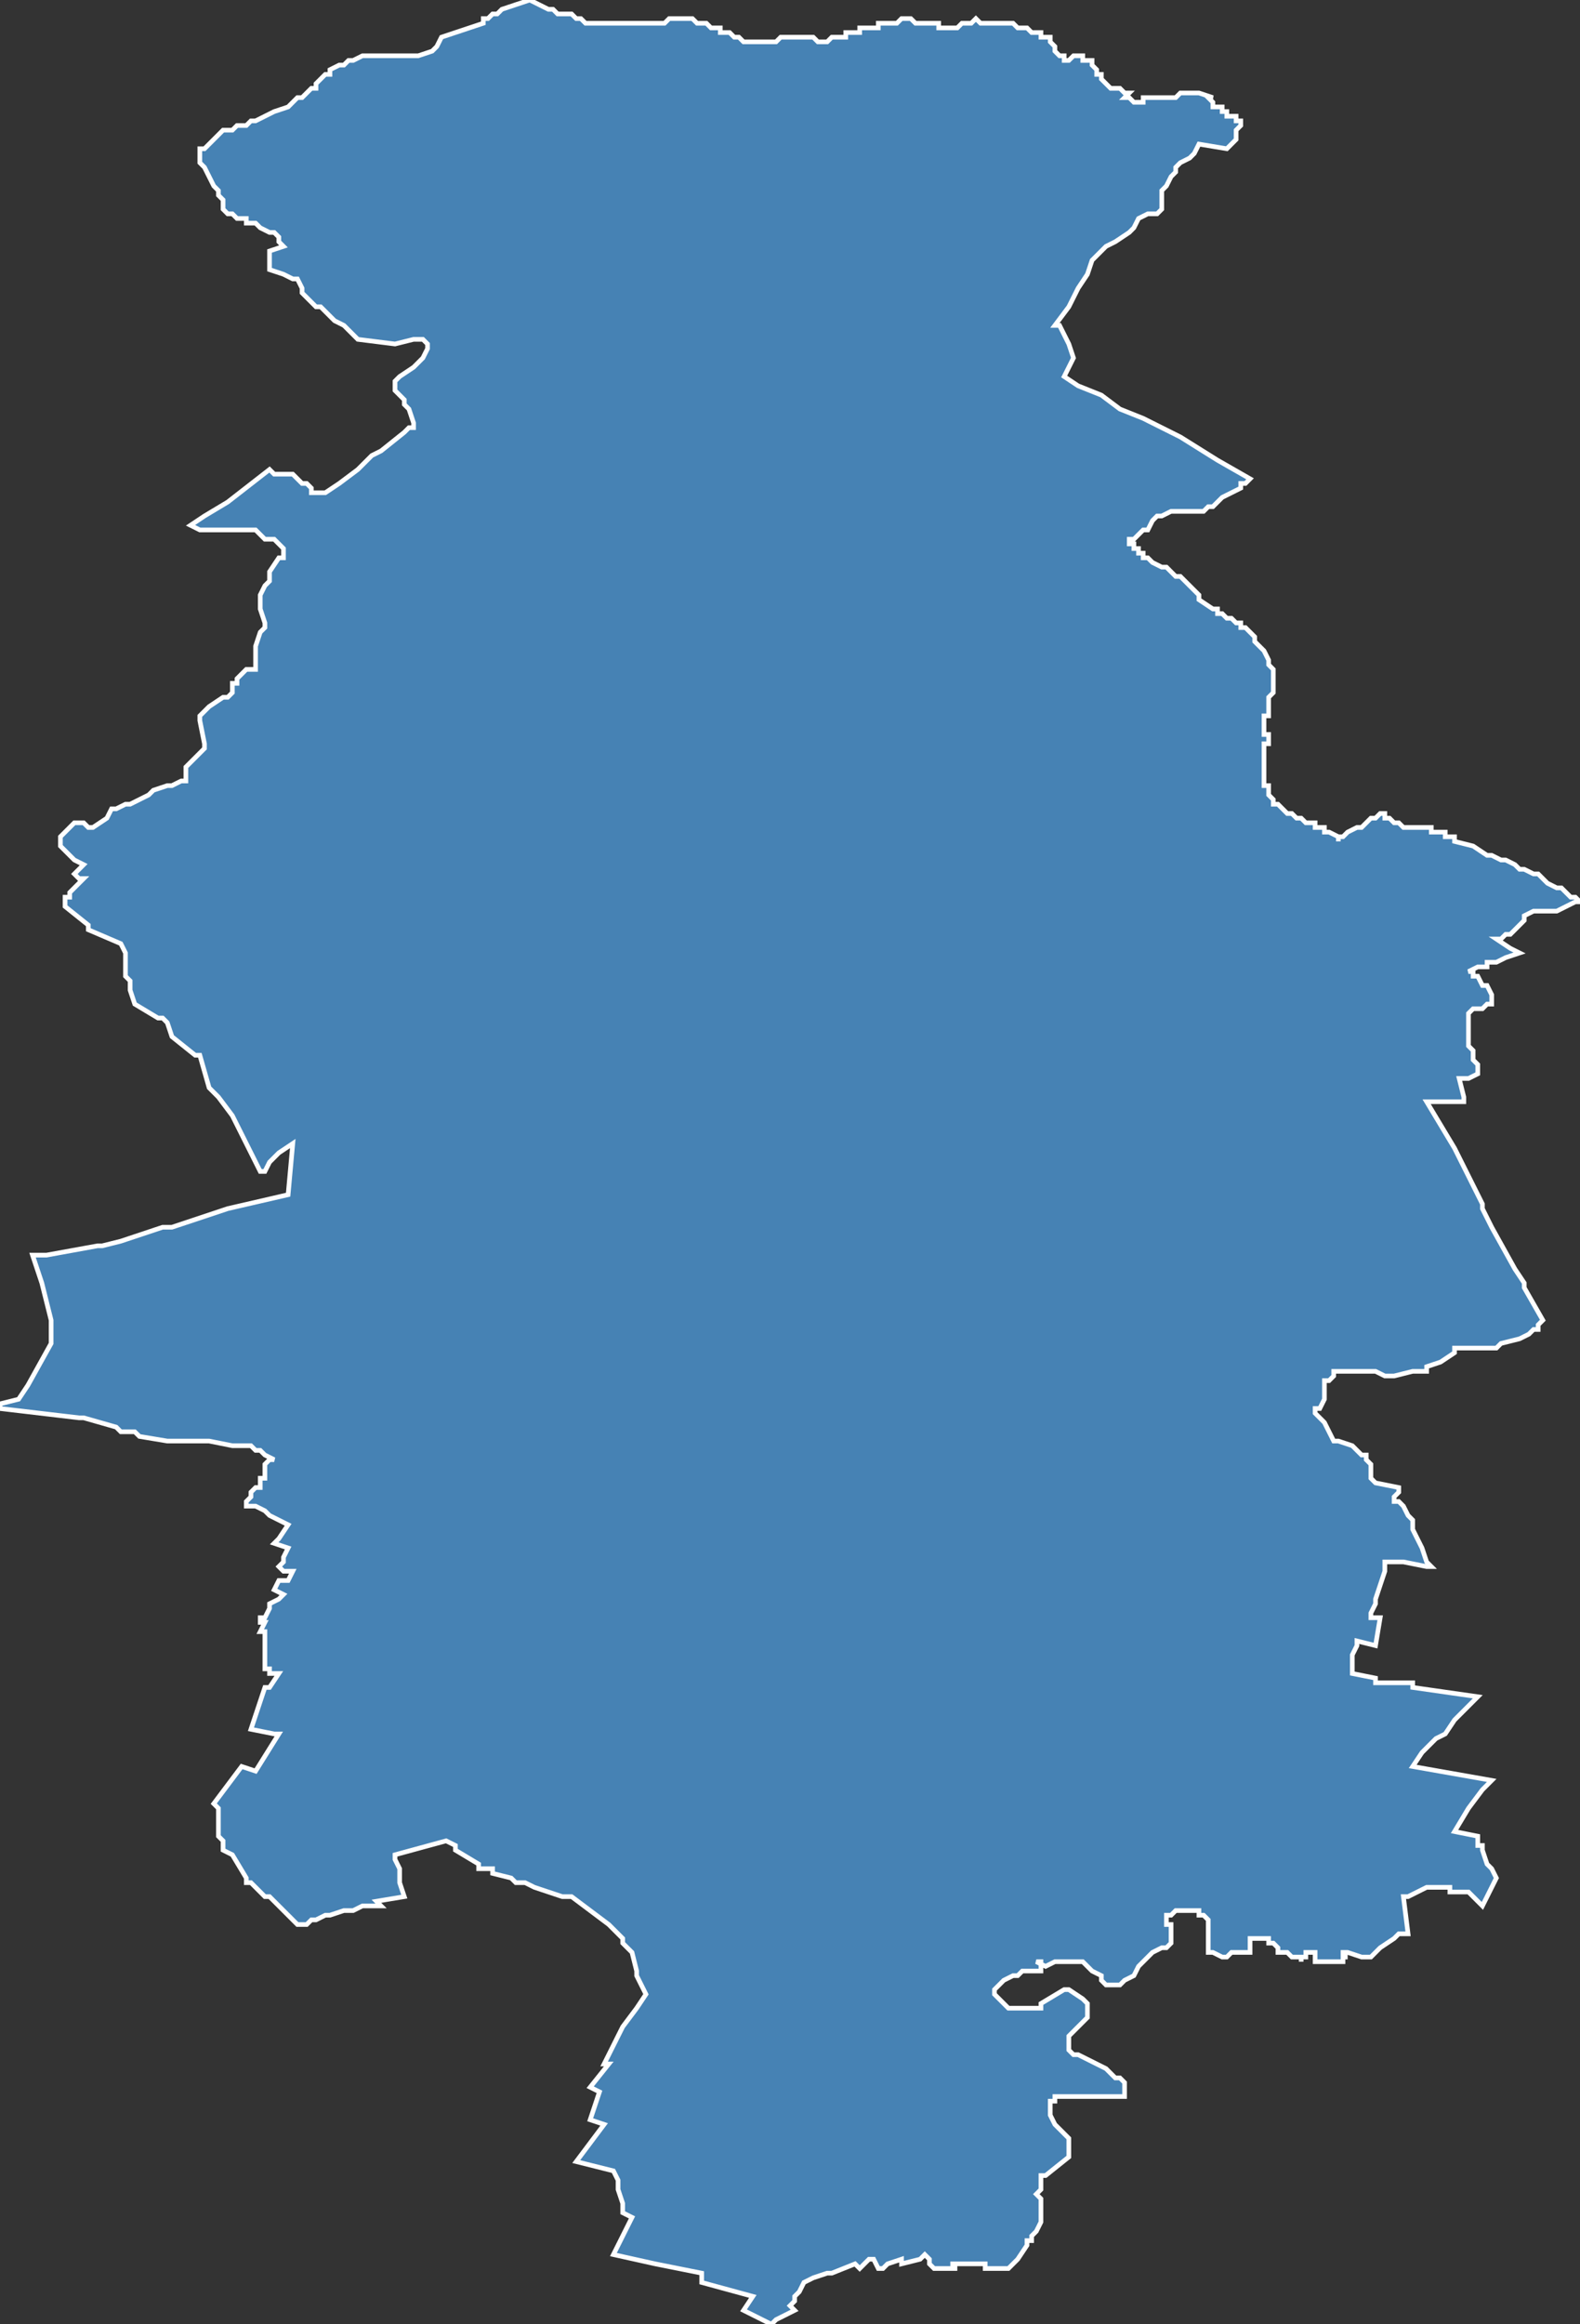 <?xml version="1.0" encoding="utf-8"?>
<svg version="1.1" id="svgmap" xmlns="http://www.w3.org/2000/svg" xmlns:xlink="http://www.w3.org/1999/xlink" x="0px" y="0px" width="100%" height="100%" viewBox="0 0 340 500">
<rect x="0" y="0" width="340" height="500" fill="#333333" stroke="none"/>
<polygon points="58,101 59,102 63,102 64,103 65,104 65,104 66,104 67,105 67,106 69,106 69,106 70,106 73,104 77,101 80,98 80,98 82,97 87,93 88,92 88,92 89,92 89,91 89,91 88,88 87,87 87,86 85,84 85,82 85,82 86,81 89,79 90,78 91,77 91,77 91,77 92,75 92,74 91,73 89,73 85,74 77,73 75,71 75,71 74,70 72,69 70,67 70,67 69,66 68,66 67,65 67,65 67,65 66,64 65,63 65,62 65,62 64,60 63,60 61,59 58,58 58,56 58,56 58,54 61,53 60,52 60,51 60,51 59,50 58,50 56,49 55,48 54,48 53,48 53,47 52,47 51,47 51,47 51,47 50,46 50,46 50,46 50,46 49,46 48,45 48,45 48,45 48,43 47,42 47,41 46,40 45,38 44,36 44,36 44,36 43,35 43,35 43,34 43,34 43,34 43,34 43,34 43,33 43,33 43,32 44,32 45,31 45,31 46,30 46,30 47,29 47,29 47,29 48,28 49,28 50,28 51,27 52,27 52,27 53,27 54,26 54,26 55,26 55,26 57,25 59,24 62,23 62,23 62,23 63,22 64,21 65,21 66,20 67,19 68,19 68,18 70,16 71,16 71,15 73,14 74,14 74,14 75,13 76,13 78,12 80,12 85,12 87,12 90,12 93,11 94,10 95,8 98,7 98,7 98,7 101,6 104,5 104,4 105,4 106,3 107,3 108,2 111,1 111,1 111,1 114,0 116,1 118,2 118,2 119,2 119,2 120,3 121,3 122,3 122,3 123,3 124,4 124,4 125,4 126,5 127,5 129,5 131,5 132,5 134,5 135,5 136,5 138,5 139,5 140,5 141,5 142,5 143,5 143,5 144,4 145,4 147,4 148,4 148,4 148,4 149,4 150,5 152,5 153,6 154,6 155,6 155,6 155,7 155,7 156,7 156,7 156,7 157,7 158,8 159,8 160,9 162,9 162,9 162,9 162,9 163,9 164,9 165,9 165,9 166,9 167,9 168,8 169,8 170,8 170,8 170,8 172,8 173,8 173,8 175,8 176,9 177,9 178,9 179,8 179,8 179,8 180,8 180,8 180,8 180,8 182,8 182,7 183,7 184,7 184,7 184,7 184,7 184,7 184,7 185,7 185,6 186,6 187,6 187,6 188,6 189,6 189,5 189,5 190,5 190,5 191,5 191,5 191,5 192,5 192,5 193,5 194,4 195,4 195,4 196,4 197,5 199,5 200,5 200,5 201,5 202,5 202,5 202,6 203,6 204,6 204,6 205,6 205,6 206,6 206,6 207,5 208,5 208,5 209,5 210,4 211,5 211,5 212,5 212,5 213,5 213,5 213,5 214,5 214,5 214,5 214,5 215,5 215,5 217,5 217,5 218,5 219,6 220,6 221,6 222,7 222,7 222,7 223,7 223,7 223,7 224,7 224,8 225,8 226,8 226,9 226,9 227,10 227,11 228,12 228,12 229,12 229,13 229,13 230,13 230,13 230,13 231,12 232,12 233,12 233,12 233,13 233,13 234,13 234,13 234,13 234,13 234,13 235,13 235,14 235,14 235,14 235,14 235,14 236,15 236,15 236,15 236,16 236,16 237,16 237,17 238,18 238,18 238,18 239,19 239,19 241,19 241,19 241,19 242,20 242,20 242,20 243,20 242,21 242,21 243,21 243,21 244,22 244,22 244,22 245,22 245,22 246,22 246,22 246,22 246,21 247,21 247,21 247,21 248,21 248,21 249,21 250,21 251,21 252,21 253,21 253,21 254,20 254,20 255,20 255,20 255,20 256,20 256,20 257,20 258,20 261,21 260,21 261,22 261,22 261,22 261,22 261,22 261,22 261,23 261,23 261,23 262,23 262,23 262,23 263,23 263,23 263,24 263,24 263,24 263,24 263,24 264,24 264,25 265,25 265,25 266,25 266,26 266,26 267,26 267,27 266,28 266,30 265,31 264,32 258,31 257,33 256,34 254,35 253,36 253,37 252,38 251,40 250,41 250,42 250,44 250,45 249,46 247,46 245,47 244,49 243,50 240,52 238,53 237,54 235,56 234,59 232,62 230,66 227,70 228,70 230,74 231,77 231,77 229,81 232,83 237,85 241,88 246,90 246,90 254,94 262,99 269,103 268,104 268,104 267,104 267,104 267,105 265,106 265,106 265,106 263,107 261,109 260,109 259,110 259,110 256,110 255,110 253,110 253,110 252,110 250,111 249,111 248,112 248,112 248,112 247,114 246,114 244,116 243,116 243,117 243,117 243,117 243,117 244,117 244,117 244,118 244,118 244,118 244,118 245,118 245,118 245,119 245,119 245,119 245,119 246,119 246,120 247,120 247,120 248,121 248,121 248,121 248,121 250,122 251,122 252,123 253,124 253,124 254,124 255,125 255,125 256,126 256,126 256,126 257,127 258,128 258,129 261,131 261,131 262,131 262,132 263,132 263,132 264,133 265,133 266,134 267,134 267,135 268,135 268,135 269,136 269,136 270,137 270,138 271,139 271,139 272,140 272,140 272,140 272,140 273,142 273,142 273,143 274,144 274,144 274,145 274,146 274,146 274,147 274,147 274,147 274,147 274,147 274,147 274,148 274,148 274,148 274,148 274,148 274,148 274,149 274,149 273,150 273,150 273,150 273,151 273,151 273,151 273,152 273,152 273,152 273,152 273,152 273,153 273,153 273,154 272,154 272,155 272,155 272,155 272,156 272,156 272,156 272,156 272,156 272,156 272,156 272,157 272,157 272,157 272,158 272,158 273,158 273,159 273,160 272,160 272,160 272,161 272,161 272,161 272,161 272,161 272,162 272,162 272,163 272,163 272,163 272,164 272,165 272,166 272,167 272,167 272,167 272,168 272,168 272,168 272,169 272,169 272,169 273,169 273,169 273,169 273,170 273,170 273,171 273,171 273,171 273,171 273,171 274,172 274,172 274,173 275,173 275,173 275,173 276,174 276,174 276,174 277,175 278,175 278,175 278,175 279,176 279,176 279,176 280,176 280,176 281,177 282,177 283,177 283,177 283,178 284,178 285,178 285,179 286,179 288,180 288,181 288,181 288,180 289,180 290,179 292,178 293,178 294,177 294,177 294,177 294,177 295,176 296,176 297,175 297,175 297,175 298,175 298,176 299,176 299,176 300,177 300,177 300,177 301,177 301,177 301,177 302,178 302,178 303,178 303,178 304,178 305,178 305,178 306,178 306,178 307,178 307,178 308,178 308,179 309,179 309,179 309,179 310,179 310,179 310,179 311,179 311,180 312,180 312,180 312,180 313,180 313,180 313,181 313,181 317,182 320,184 321,184 321,184 323,185 324,185 324,185 326,186 327,187 328,187 330,188 331,188 332,189 333,190 335,191 336,191 337,192 338,193 339,193 340,194 340,194 339,194 337,195 337,195 335,196 334,196 332,196 331,196 330,196 328,197 328,198 327,199 327,199 326,200 326,200 325,201 325,201 325,201 325,201 324,201 323,202 322,202 325,204 327,205 327,205 327,205 324,206 322,207 321,207 320,207 320,208 318,208 316,209 316,209 317,209 317,210 317,210 318,210 319,212 320,212 321,214 321,214 321,214 321,215 321,215 321,215 321,216 321,216 321,216 320,216 319,217 317,217 316,218 316,218 316,219 316,222 316,223 316,223 316,224 316,225 316,225 317,226 317,226 317,227 317,227 317,228 318,229 318,229 318,229 318,229 318,230 318,230 318,230 318,230 318,230 318,231 318,231 318,231 318,231 318,231 318,231 316,232 315,232 314,232 315,236 315,236 315,236 315,237 315,237 315,237 314,237 313,237 312,237 310,237 309,237 307,237 313,247 318,257 318,257 319,259 319,260 319,260 321,264 326,273 326,273 328,276 328,277 332,284 332,284 331,285 331,286 330,286 329,287 327,288 323,289 322,290 321,290 320,290 319,290 318,290 315,290 315,290 314,290 313,290 313,291 310,293 307,294 307,295 306,295 305,295 304,295 300,296 299,296 298,296 296,295 294,295 291,295 290,295 290,295 288,295 288,295 287,295 287,296 286,297 285,297 285,298 285,298 285,301 284,303 283,303 283,304 283,304 284,305 284,305 285,306 286,308 287,310 288,310 288,310 291,311 291,311 291,311 292,312 292,312 293,313 294,313 294,314 295,315 295,318 296,319 296,319 301,320 301,321 300,322 300,322 300,322 300,323 301,323 302,324 303,326 304,327 304,329 305,331 306,333 306,333 307,336 308,337 307,337 302,336 300,336 298,336 298,336 298,336 298,338 297,341 297,341 296,344 296,345 295,347 295,348 295,348 296,348 297,348 296,354 292,353 292,354 291,356 291,359 291,359 291,359 291,360 291,360 296,361 296,362 297,362 304,362 304,362 304,363 304,363 318,365 318,365 317,366 315,368 314,369 313,370 313,370 311,373 311,373 309,374 308,375 307,376 306,377 304,380 304,380 321,383 319,385 316,389 313,394 313,394 318,395 318,396 318,397 319,397 319,397 319,397 319,397 319,398 320,401 321,402 322,404 322,404 319,410 319,410 316,407 316,407 312,407 312,406 312,406 311,406 307,406 303,408 302,408 303,416 303,416 301,416 300,417 297,419 297,419 295,421 295,421 294,421 294,421 293,421 290,420 290,420 290,420 289,420 289,421 289,421 290,421 290,421 289,421 289,422 288,422 288,422 287,422 287,422 286,422 285,422 284,422 284,422 283,422 283,422 283,421 283,420 283,420 282,420 282,420 282,420 281,420 281,421 280,421 280,422 280,422 280,421 279,421 278,421 277,420 276,420 275,420 275,419 275,419 274,418 273,418 273,417 269,417 269,417 269,417 269,417 269,418 269,420 268,420 266,420 265,420 265,420 264,421 263,421 261,420 261,420 260,420 260,420 260,419 260,419 260,418 260,417 260,416 260,415 260,414 260,414 260,413 260,413 259,412 258,412 258,411 257,411 256,411 254,411 254,411 253,411 252,412 252,412 251,412 251,412 251,413 251,413 251,414 252,414 252,416 252,416 252,416 252,418 252,418 251,419 251,419 250,419 248,420 248,420 246,422 245,423 244,425 242,426 242,426 242,426 241,427 240,427 240,427 239,427 238,427 237,426 237,425 237,425 235,424 234,423 234,423 233,422 232,422 231,422 231,422 229,422 227,422 227,422 225,423 225,423 223,422 224,422 224,422 224,424 224,424 223,424 222,424 220,424 219,425 218,425 216,426 216,426 215,427 215,427 214,428 214,428 214,428 214,428 214,428 214,429 215,430 215,430 216,431 217,432 218,432 219,432 219,432 219,432 221,432 222,432 222,432 224,432 224,431 224,431 229,428 230,428 233,430 234,431 234,432 234,432 234,433 234,433 234,434 233,435 231,437 230,438 230,439 230,439 230,441 231,442 232,442 238,445 239,446 240,447 241,447 242,448 242,449 242,449 242,449 242,450 242,450 242,450 242,451 241,451 241,451 240,451 240,451 238,451 237,451 233,451 232,451 228,451 228,451 227,451 227,452 227,452 226,452 226,453 226,453 226,454 226,455 226,455 227,457 227,457 230,460 230,461 230,462 230,463 230,463 230,463 230,464 225,468 224,468 224,469 224,470 224,471 223,472 223,472 224,473 224,475 224,477 224,478 224,478 223,480 222,481 222,482 221,482 221,483 219,486 218,487 217,488 212,488 212,487 212,487 205,487 205,487 205,488 206,488 206,488 201,488 201,488 200,487 200,487 200,487 200,486 199,485 198,486 194,487 194,486 191,487 190,488 189,488 188,486 188,486 187,486 187,486 185,488 185,488 184,487 179,489 178,489 175,490 173,491 172,493 172,493 171,494 171,494 171,495 170,496 170,496 171,497 169,498 167,499 166,500 160,497 160,497 162,494 151,491 151,490 151,489 141,487 141,487 141,487 132,485 132,485 136,477 136,477 134,476 134,475 134,474 133,471 133,470 133,470 133,469 132,467 132,467 124,465 130,457 127,456 127,456 129,450 127,449 127,449 127,449 127,449 131,444 130,444 130,444 131,442 132,440 134,436 137,432 139,429 139,429 137,425 137,425 137,424 136,420 136,420 134,418 134,417 131,414 127,411 123,408 121,408 115,406 113,405 111,405 111,405 111,405 110,404 110,404 106,403 106,403 106,403 106,402 104,402 104,402 103,402 103,401 103,401 98,398 98,398 98,397 96,396 85,399 85,399 85,400 86,402 86,405 87,408 87,408 87,408 81,409 82,410 78,410 76,411 76,411 74,411 71,412 70,412 68,413 67,413 66,414 65,414 65,414 65,414 64,414 61,411 60,410 58,408 57,408 56,407 55,406 54,405 54,405 53,405 53,404 53,404 50,399 48,398 48,397 48,396 47,395 47,394 47,392 47,391 47,391 47,390 47,389 46,388 52,380 55,381 55,381 60,373 59,373 54,372 54,372 57,363 58,363 58,363 60,360 58,360 58,360 58,360 58,359 58,359 57,359 57,357 57,357 57,354 57,354 57,353 57,351 57,351 56,351 56,351 57,349 56,349 56,348 57,348 57,348 58,346 58,345 58,345 60,344 61,343 59,342 59,342 60,340 60,340 62,340 62,340 63,338 63,338 62,338 61,338 60,337 60,337 61,336 61,336 61,335 62,333 59,332 59,332 60,331 60,331 62,328 60,327 58,326 57,325 55,324 53,324 53,323 53,323 53,323 54,322 54,321 55,320 55,320 55,320 56,320 56,319 56,319 56,319 56,319 56,319 56,319 56,318 57,318 57,318 57,318 57,317 57,317 57,317 57,317 57,317 57,316 57,316 57,316 57,316 57,316 57,316 57,315 57,315 57,315 57,315 58,314 59,314 57,313 56,312 55,312 54,311 53,311 51,311 50,311 45,310 36,310 36,310 30,309 29,308 26,308 25,307 18,305 17,305 0,303 0,302 4,301 4,301 6,298 11,289 11,289 11,284 9,276 7,270 10,270 21,268 22,268 26,267 29,266 35,264 37,264 49,260 49,260 62,257 62,257 63,246 63,246 60,248 59,249 58,250 58,250 58,250 57,252 56,252 50,240 47,236 45,234 45,234 43,227 42,227 37,223 37,223 37,223 36,220 35,219 35,219 34,219 34,219 34,219 29,216 29,216 28,213 28,211 27,210 27,208 27,205 26,203 26,203 26,203 19,200 19,199 14,195 14,195 14,194 14,194 14,194 14,194 14,194 14,193 15,193 15,192 17,190 17,190 17,190 18,189 18,189 17,189 16,188 16,188 16,188 17,187 17,187 18,186 18,186 18,186 16,185 15,184 15,184 14,183 14,183 13,182 13,181 13,180 14,179 14,179 15,178 16,177 16,177 16,177 18,177 19,178 20,178 20,178 20,178 23,176 24,174 25,174 27,173 28,173 32,171 33,170 36,169 37,169 39,168 40,168 40,168 40,165 41,164 42,163 42,163 42,163 43,162 43,162 44,161 44,160 43,155 43,154 44,153 44,153 44,153 45,152 45,152 45,152 48,150 49,150 49,150 50,149 50,148 50,147 51,147 51,146 51,146 52,145 53,144 53,144 55,144 55,143 55,142 55,142 55,141 55,140 55,139 56,136 57,135 57,135 57,134 56,131 56,131 56,129 56,128 57,126 58,125 58,123 58,123 58,123 60,120 61,120 61,119 61,118 61,118 61,118 60,117 59,116 58,116 57,116 57,116 55,114 54,114 53,114 51,114 46,114 45,114 43,114 41,113 41,113 41,113 44,111 49,108 58,101" id="8913" class="canton" fill="steelblue" stroke-width="1" stroke="white" geotype="canton" geoname="Migennes" code_insee="8913" code_departement="89" nom_departement="Yonne" code_region="27" nom_region="Bourgogne-Franche-Comté"/></svg>